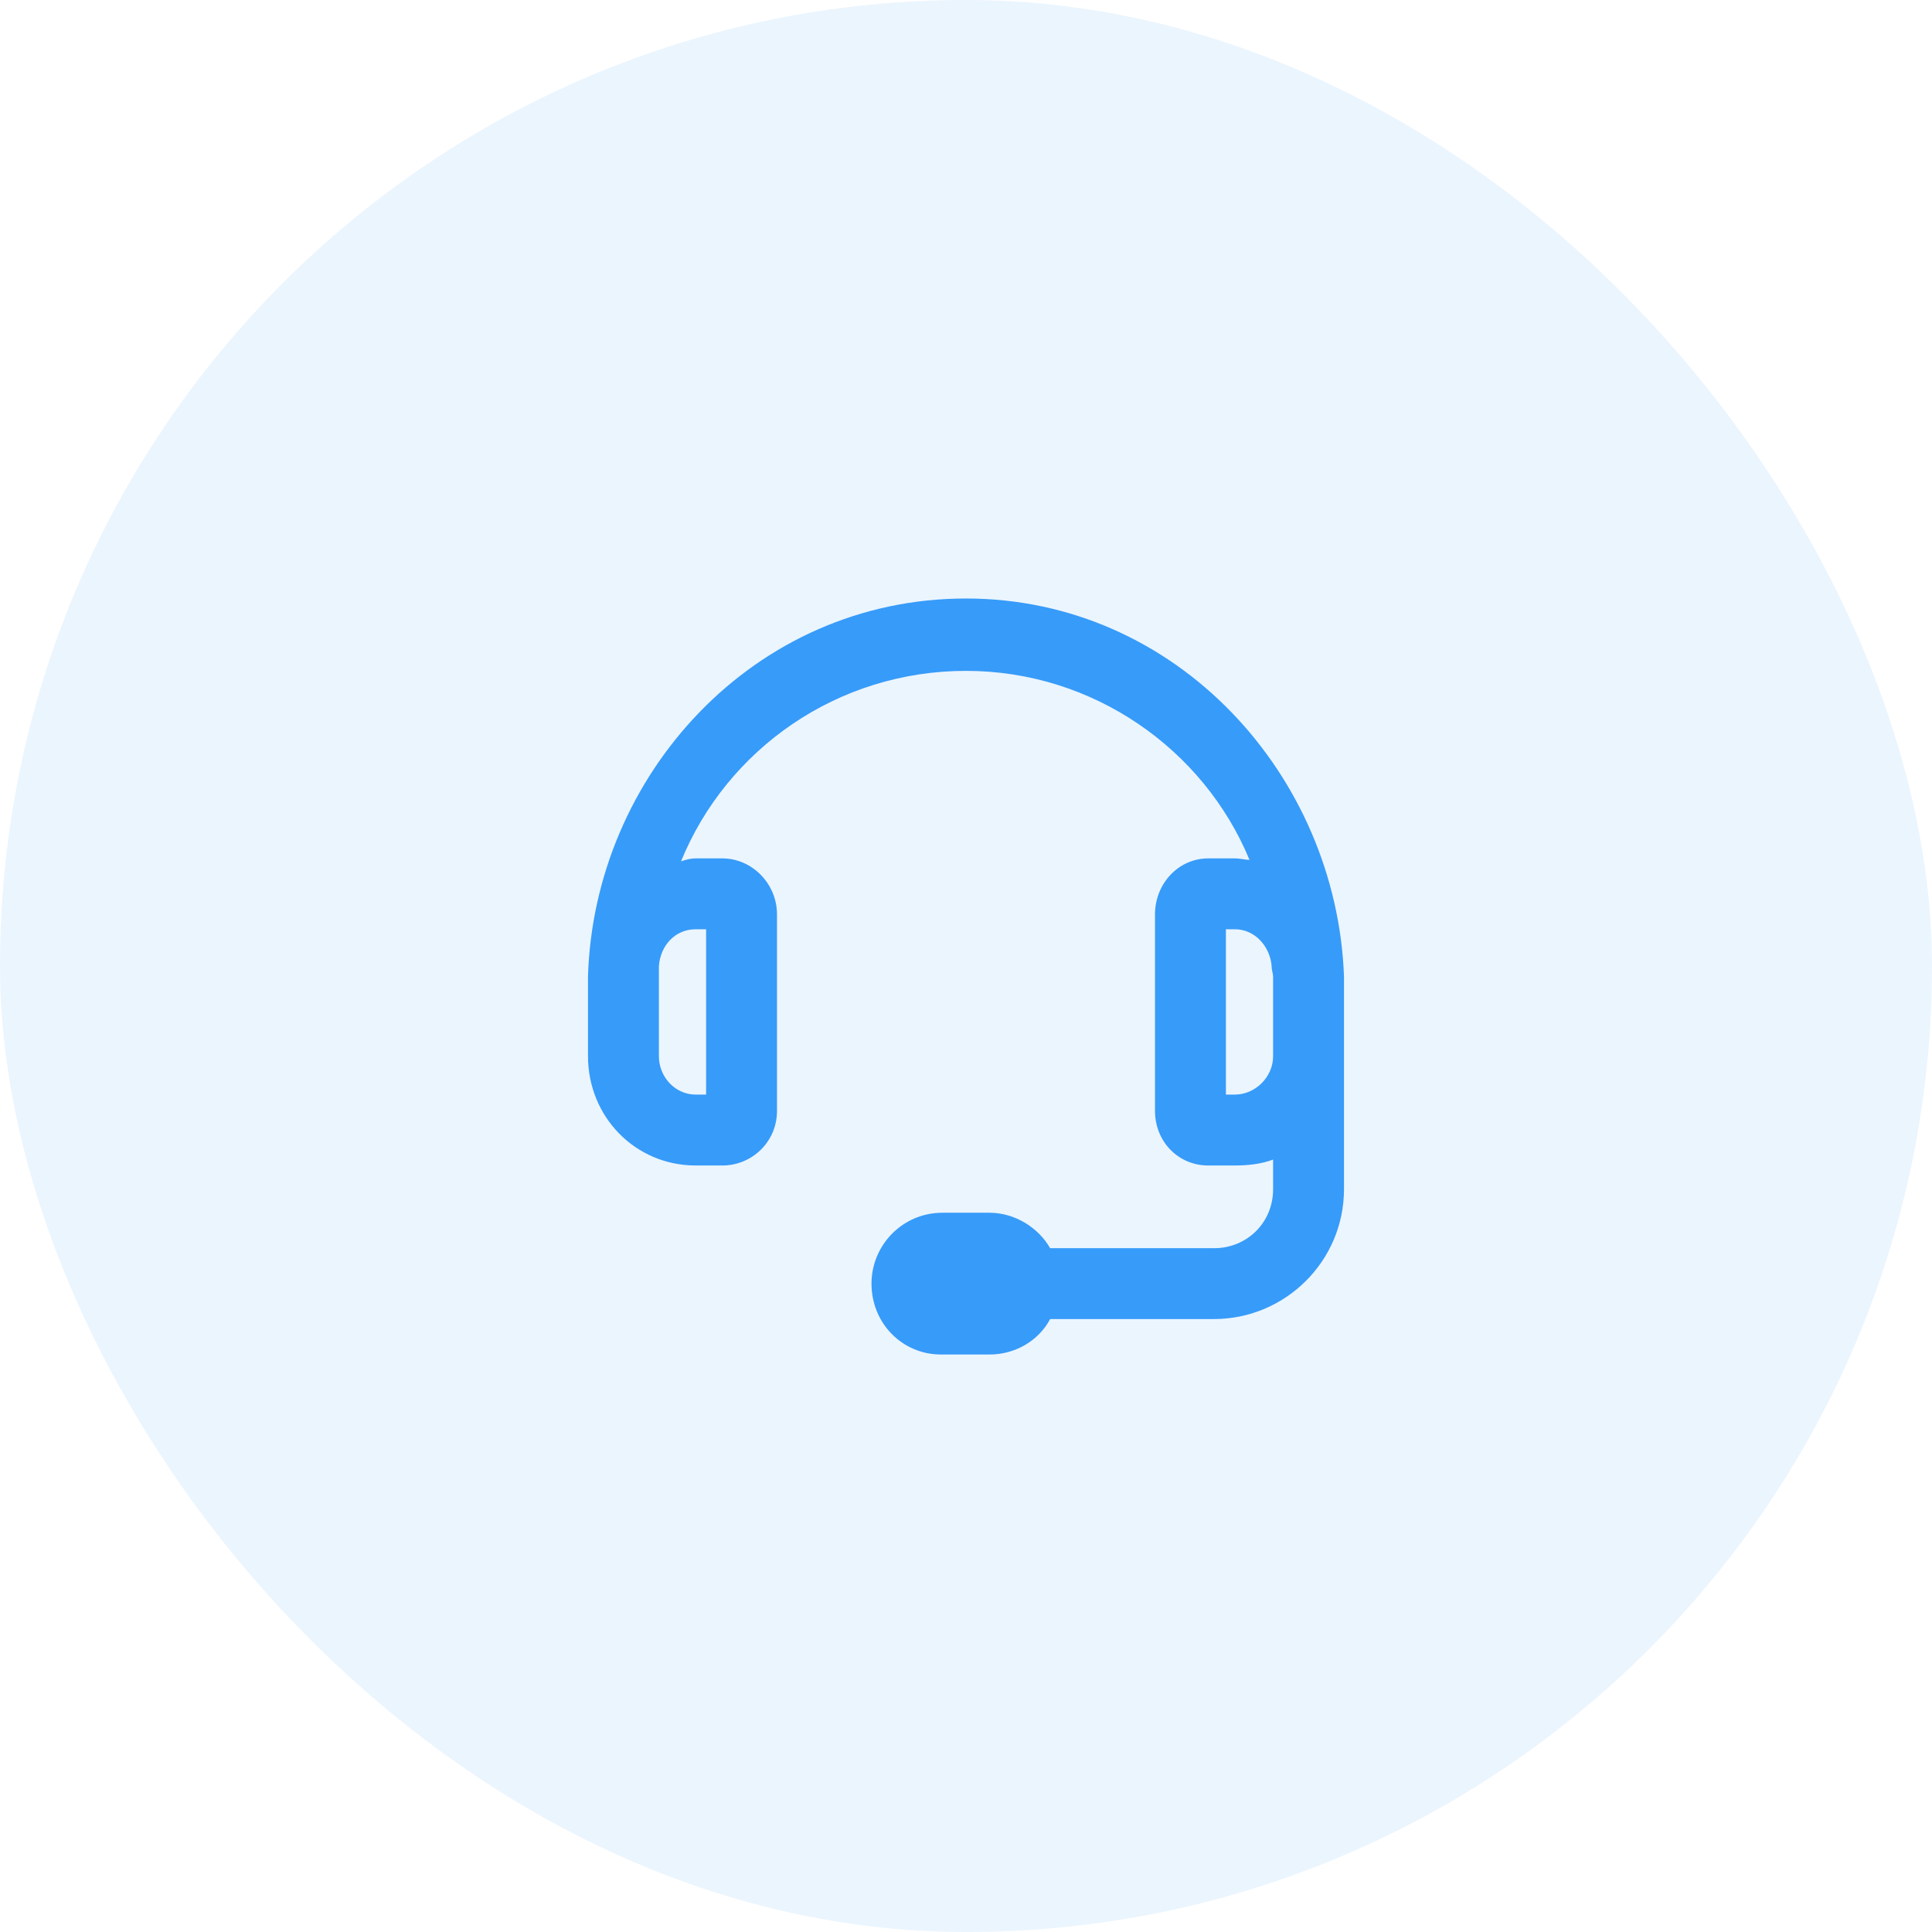 <svg width="46" height="46" viewBox="0 0 46 46" fill="none" xmlns="http://www.w3.org/2000/svg">
<rect width="46" height="46" rx="23" fill="#379BF9" fill-opacity="0.1"/>
<path d="M23 14.25C17.938 14.25 14.141 18.469 14 23.25V25.148C14 26.59 15.125 27.75 16.566 27.75H17.199C17.902 27.75 18.5 27.188 18.5 26.449V21.773C18.5 21.035 17.902 20.438 17.199 20.438H16.566C16.426 20.438 16.32 20.473 16.215 20.508C17.305 17.836 19.941 15.973 23 15.973C26.023 15.973 28.66 17.836 29.75 20.473C29.645 20.473 29.539 20.438 29.398 20.438H28.766C28.062 20.438 27.5 21.035 27.5 21.773V26.449C27.5 27.188 28.062 27.75 28.766 27.75H29.398C29.715 27.75 30.031 27.715 30.312 27.609V28.312C30.312 29.121 29.68 29.719 28.906 29.719H25.004C24.723 29.227 24.16 28.875 23.562 28.875H22.438C21.488 28.875 20.75 29.648 20.75 30.562C20.75 31.512 21.488 32.25 22.402 32.25H23.562C24.16 32.25 24.723 31.934 25.004 31.406H28.906C30.594 31.406 32 30.035 32 28.312V23.25C31.824 18.469 28.027 14.25 23 14.25ZM16.566 22.125H16.812V26.062H16.566C16.074 26.062 15.688 25.641 15.688 25.148V23.25C15.688 23.18 15.688 23.109 15.688 23.004C15.723 22.512 16.074 22.125 16.566 22.125ZM29.398 26.062H29.188V22.125H29.398C29.891 22.125 30.242 22.547 30.277 23.004C30.277 23.109 30.312 23.18 30.312 23.25V25.148C30.312 25.641 29.891 26.062 29.398 26.062Z" fill="#379BF9"/>
</svg>
